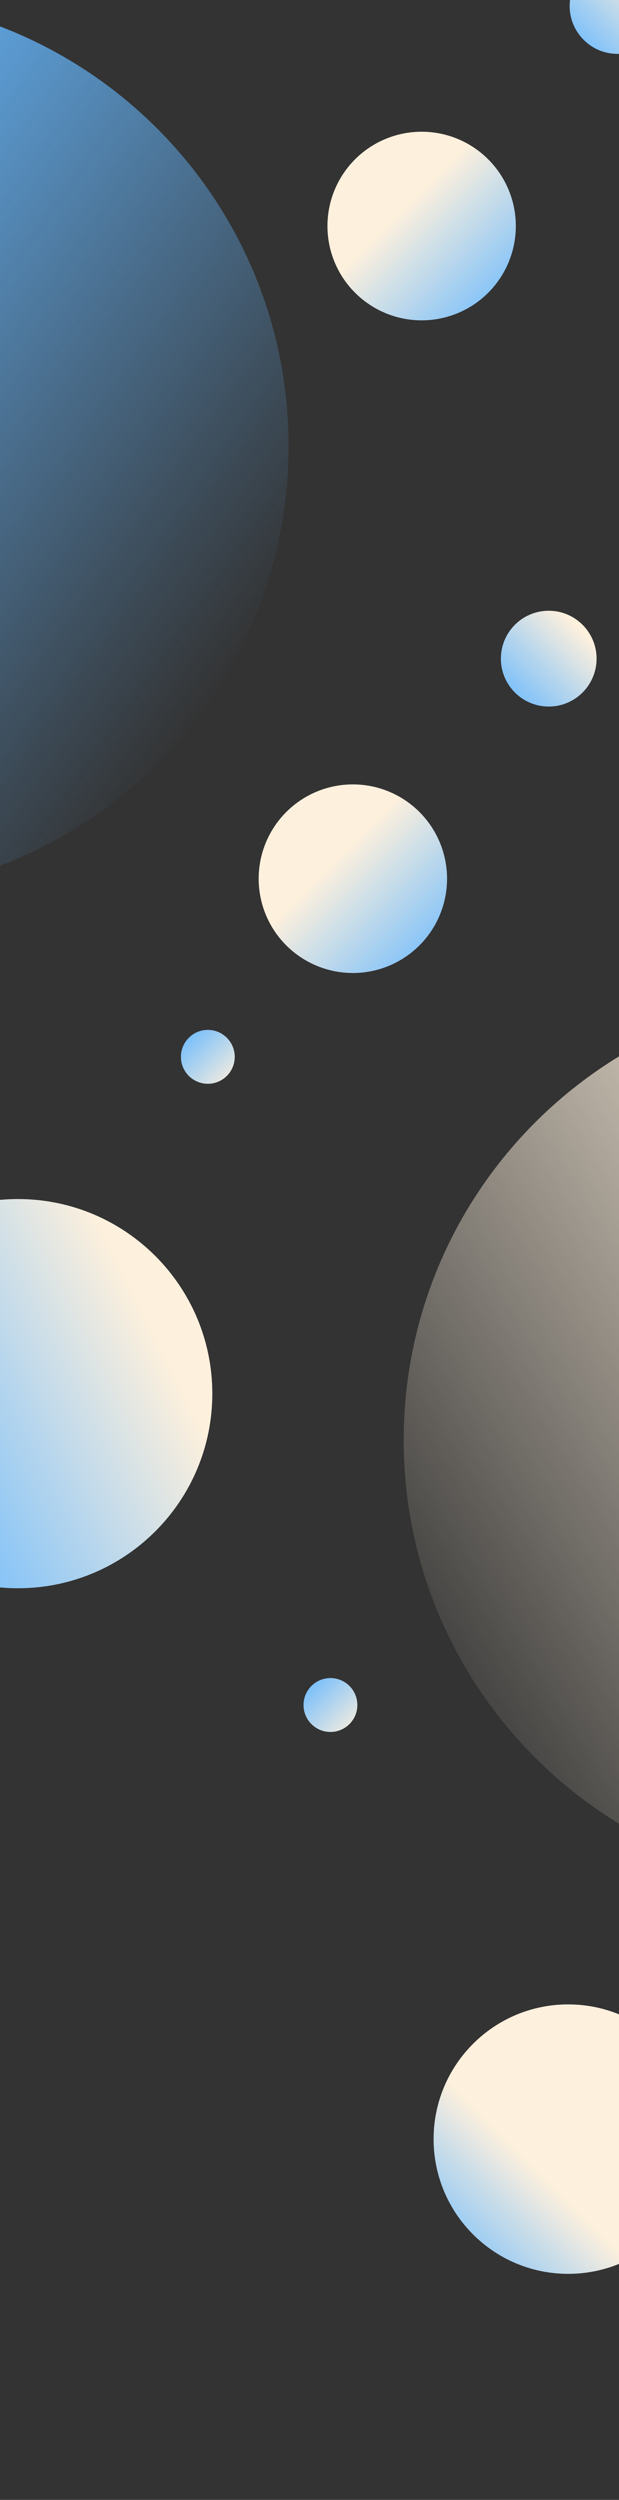 <svg width="414" height="1670" viewBox="0 0 414 1670" fill="none" xmlns="http://www.w3.org/2000/svg">
<rect x="0" y="0" width="414" height="1670" fill="#333333" stroke="none"/>
<circle cx="282" cy="151" r="63" fill="url(#paint0_linear)" style="mix-blend-mode:hard-light"/>
<circle cx="139" cy="706" r="18" fill="url(#paint1_linear)"/>
<circle cx="236" cy="587" r="63" fill="url(#paint2_linear)" style="mix-blend-mode:hard-light"/>
<circle cx="367" cy="440" r="32" fill="url(#paint3_linear)" style="mix-blend-mode:hard-light"/>
<circle cx="221" cy="1139" r="18" fill="url(#paint4_linear)"/>
<path fill-rule="evenodd" clip-rule="evenodd" d="M414 1345.64C403.51 1341.36 392.031 1339 380 1339C330.294 1339 290 1379.29 290 1429C290 1478.71 330.294 1519 380 1519C392.031 1519 403.51 1516.64 414 1512.36V1345.64Z" fill="url(#paint5_linear)"/>
<path fill-rule="evenodd" clip-rule="evenodd" d="M414 705.699C327.649 758.37 270 853.453 270 962C270 1070.55 327.649 1165.63 414 1218.3V705.699Z" fill="url(#paint6_linear)"/>
<path fill-rule="evenodd" clip-rule="evenodd" d="M0 1060.45C3.952 1060.82 7.954 1061 12 1061C83.797 1061 142 1002.8 142 931C142 859.203 83.797 801 12 801C7.954 801 3.952 801.185 0 801.546V1060.45Z" fill="url(#paint7_linear)"/>
<path fill-rule="evenodd" clip-rule="evenodd" d="M0 578.356C112.848 535.261 193 425.991 193 298C193 170.009 112.848 60.739 0 17.644V578.356Z" fill="url(#paint8_linear)"/>
<path fill-rule="evenodd" clip-rule="evenodd" d="M414 0H381.248C381.084 1.31 381 2.645 381 4C381 21.673 395.327 36 413 36C413.335 36 413.668 35.995 414 35.985V0Z" fill="url(#paint9_linear)" style="mix-blend-mode:hard-light"/>
<defs>
<linearGradient id="paint0_linear" x1="345" y1="214" x2="219" y2="88" gradientUnits="userSpaceOnUse">
<stop stop-color="#66B8FF"/>
<stop offset="0.596" stop-color="#FDF0DD"/>
</linearGradient>
<linearGradient id="paint1_linear" x1="157" y1="724" x2="121" y2="688" gradientUnits="userSpaceOnUse">
<stop stop-color="#FDF0DD"/>
<stop offset="1" stop-color="#66B8FF"/>
</linearGradient>
<linearGradient id="paint2_linear" x1="299" y1="650" x2="173" y2="524" gradientUnits="userSpaceOnUse">
<stop stop-color="#66B8FF"/>
<stop offset="0.596" stop-color="#FDF0DD"/>
</linearGradient>
<linearGradient id="paint3_linear" x1="335" y1="472" x2="399" y2="408" gradientUnits="userSpaceOnUse">
<stop stop-color="#66B8FF"/>
<stop offset="0.812" stop-color="#FDF0DD"/>
</linearGradient>
<linearGradient id="paint4_linear" x1="239" y1="1157" x2="203" y2="1121" gradientUnits="userSpaceOnUse">
<stop stop-color="#FDF0DD"/>
<stop offset="1" stop-color="#66B8FF"/>
</linearGradient>
<linearGradient id="paint5_linear" x1="470" y1="1339" x2="290" y2="1519" gradientUnits="userSpaceOnUse">
<stop offset="0.615" stop-color="#FDF0DD"/>
<stop offset="1" stop-color="#66B8FF"/>
</linearGradient>
<linearGradient id="paint6_linear" x1="870" y1="962" x2="352.5" y2="1278" gradientUnits="userSpaceOnUse">
<stop offset="0.154" stop-color="#FDF0DD"/>
<stop offset="1" stop-color="#FDF0DD" stop-opacity="0"/>
</linearGradient>
<linearGradient id="paint7_linear" x1="142" y1="801" x2="-118" y2="931" gradientUnits="userSpaceOnUse">
<stop offset="0.257" stop-color="#FDF0DD"/>
<stop offset="1" stop-color="#66B8FF"/>
</linearGradient>
<linearGradient id="paint8_linear" x1="-107" y1="-2" x2="281.5" y2="273.5" gradientUnits="userSpaceOnUse">
<stop stop-color="#66B8FF"/>
<stop offset="1" stop-color="#66B8FF" stop-opacity="0"/>
</linearGradient>
<linearGradient id="paint9_linear" x1="381" y1="36" x2="445" y2="-28" gradientUnits="userSpaceOnUse">
<stop stop-color="#66B8FF"/>
<stop offset="0.812" stop-color="#FDF0DD"/>
</linearGradient>
</defs>
</svg>
